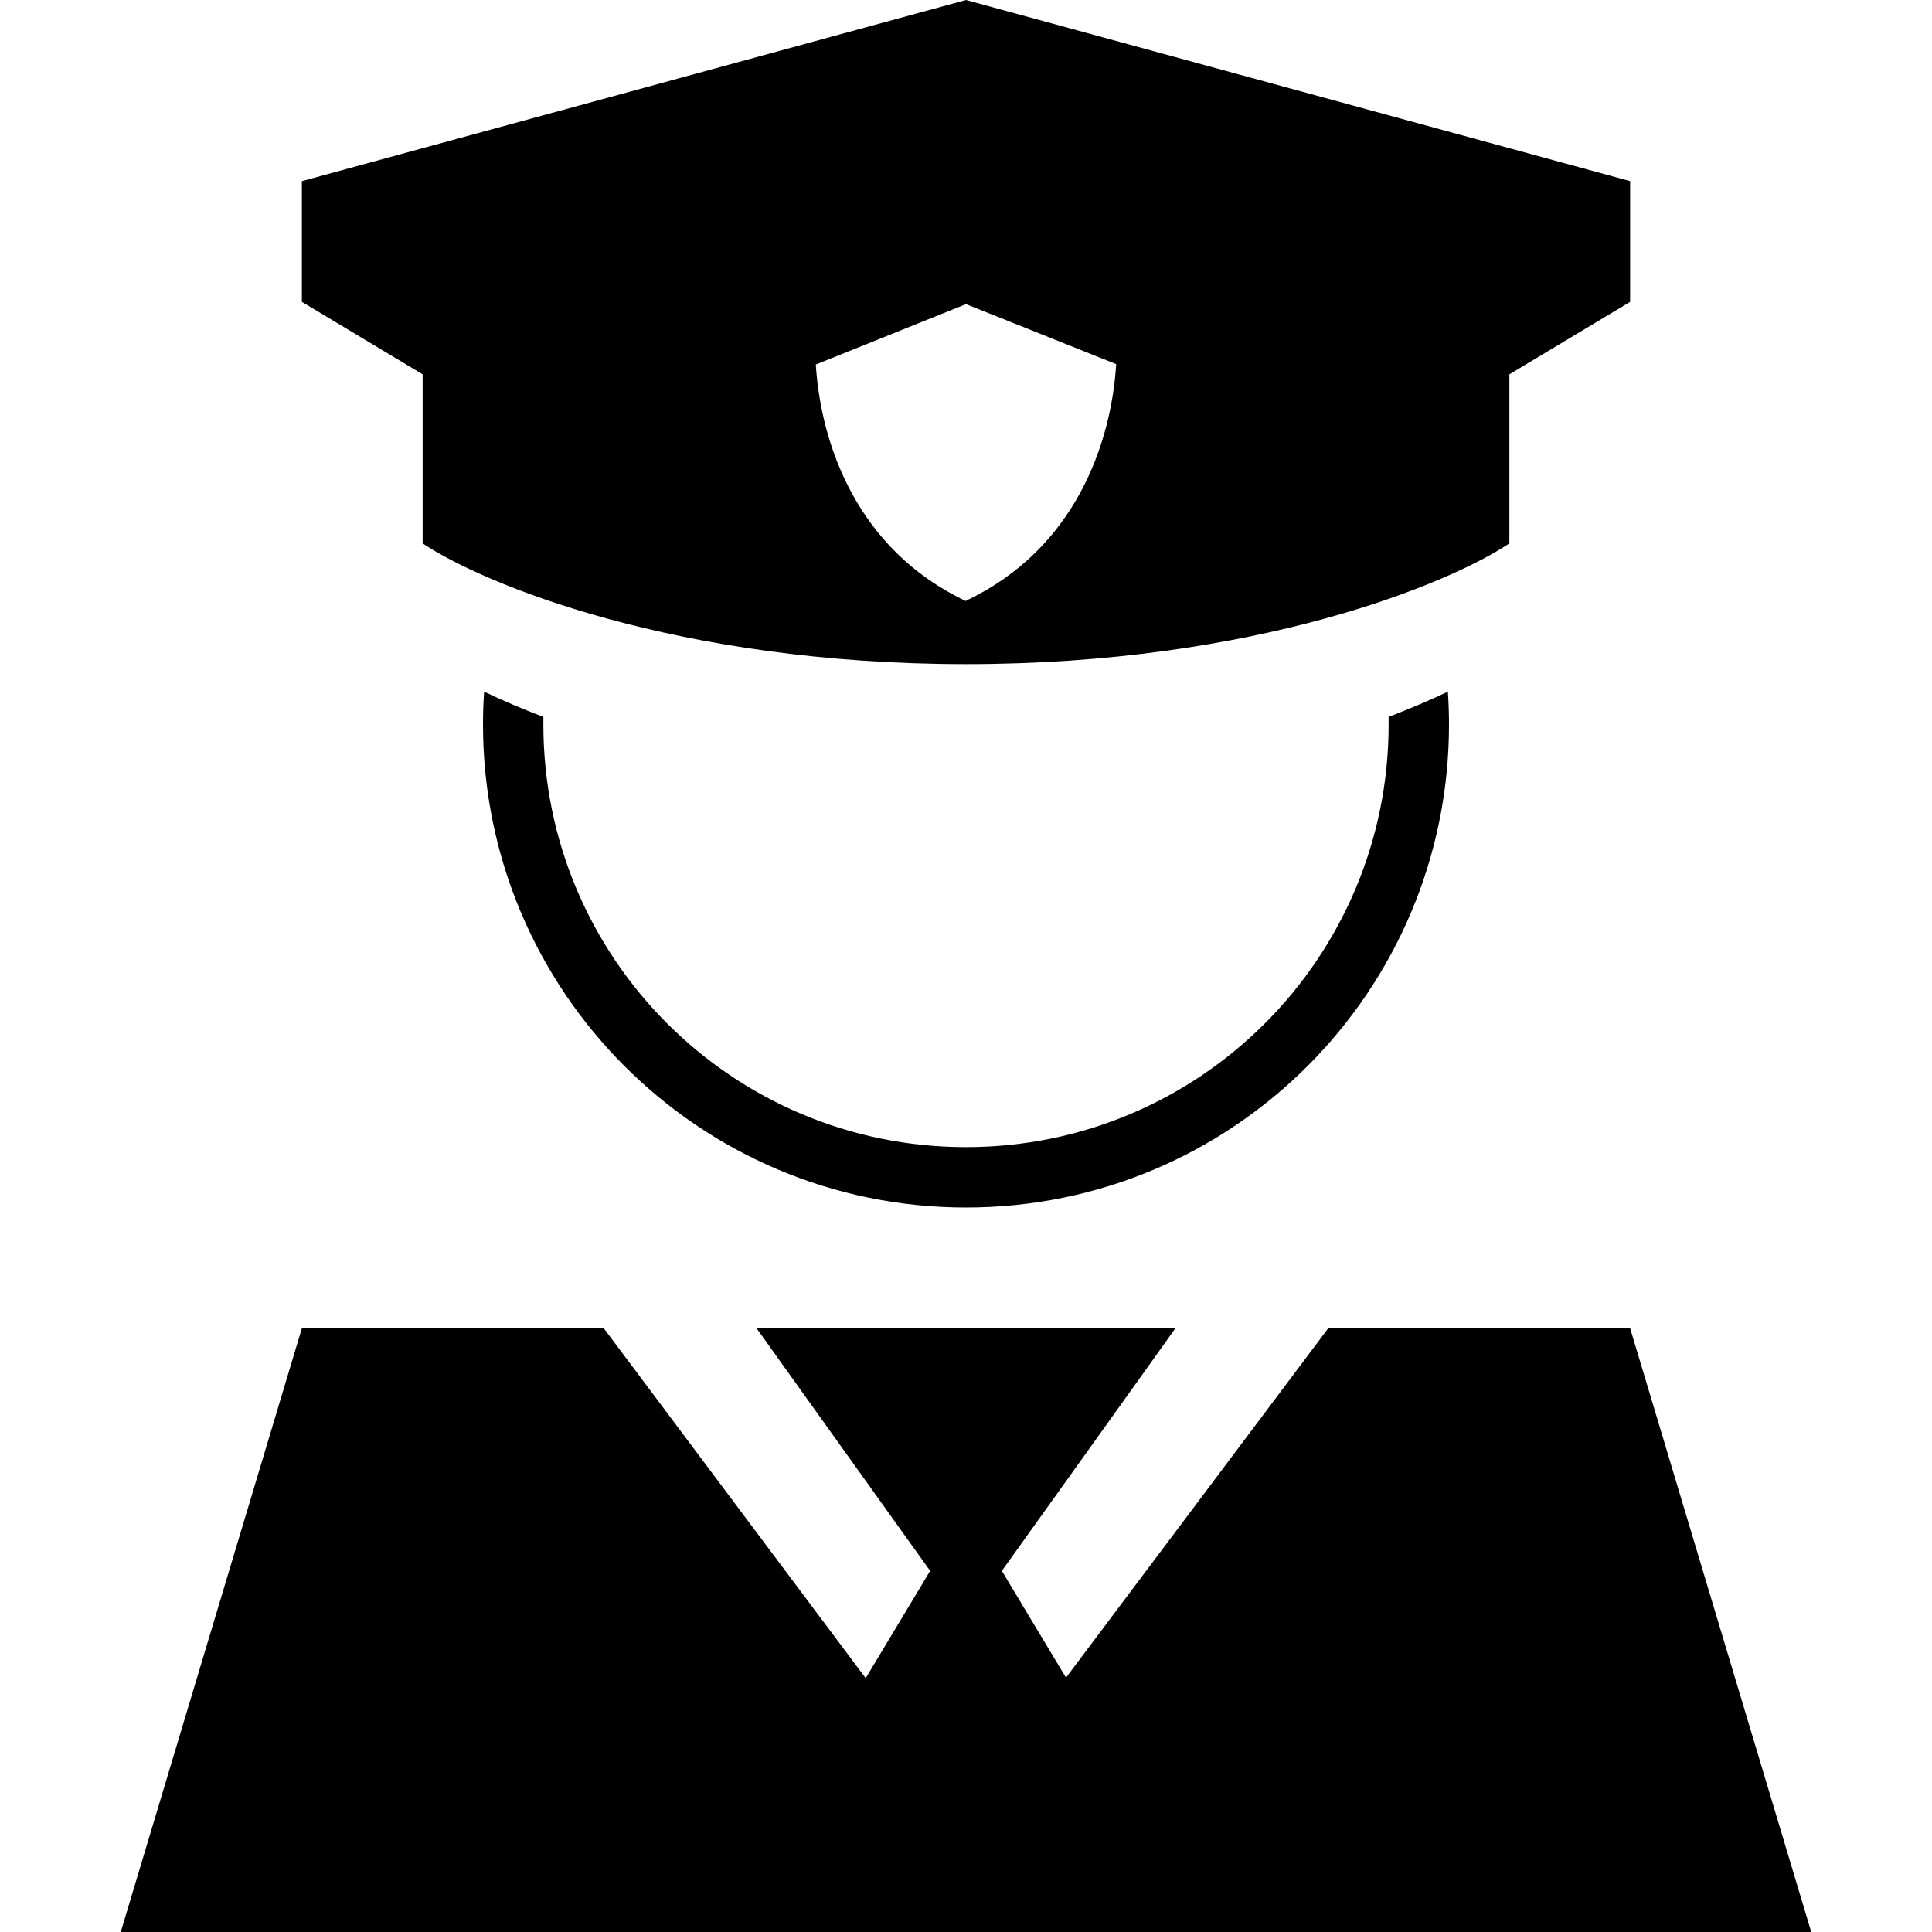 <svg xmlns="http://www.w3.org/2000/svg" width="24" height="24" viewBox="0 0 448 512">
    <path class="pr-icon-duotone-secondary" d="M360 139.5l0-44.9 32-19.2 0-21.4L224 8.3 56 54.1l0 21.4L88 94.7l0 44.9c18 10.3 65.8 28.5 136 28.5s118-18.2 136-28.5zM176 91.2L224 72l48 19.2c0 23.5-9.6 60.8-48 76.8c-38.4-16-48-53.3-48-76.8zM10.8 504L192 504l62.6 0 182.6 0L394 360l-70 0-74 98.7L224 416l40-56-80 0 40 56-25.9 42.7L124 360l-70 0L10.8 504z"/>
    <path class="pr-icon-duotone-primary" d="M400 80l0-32L224 0 48 48l0 32L80 99.2 80 144c16 10.7 67.2 32 144 32s128-21.3 144-32l0-44.8L400 80zM352 99.2l0 35.6c-16.2 8.2-50.5 20.5-99.4 24.2c21.5-20.4 27.4-48.8 27.4-67.7l0-5.4-5-2L227 64.6l-3-1.2-3 1.2L173 83.8l-5 2 0 5.4c0 19 5.9 47.4 27.4 67.7c-48.9-3.6-83.2-16-99.4-24.2l0-35.6 0-9.1-7.8-4.7L64 70.9l0-10.7L224 16.6 384 60.2l0 10.7L359.8 85.5 352 90.1l0 9.1zM207.8 458.5L224 431.6l16.2 26.9-6.2 8.2L224 480l-10-13.3-6.2-8.2zm-10.4-13.8L128 352l-80 0L4.8 496 0 512l16.7 0 414.6 0 16.7 0-4.8-16L400 352l-80 0-69.5 92.6-17-28.3 37-51.7 9-12.6L264 352l-80 0-15.5 0 9 12.6 37 51.7-17 28.3zm51-76.6l-23.9 33.4-.6-1-.6 1L199.5 368l48.9 0zM236.8 489.6L328 368l60.1 0 38.4 128L232 496l4.8-6.4zm-25.6 0L216 496 21.5 496 59.9 368l60.1 0 91.2 121.6zM96 192c0 70.7 57.3 128 128 128s128-57.3 128-128c0-2.9-.1-5.8-.3-8.7c-4.8 2.3-10.1 4.5-15.7 6.7c0 .7 0 1.3 0 2c0 61.9-50.1 112-112 112s-112-50.1-112-112c0-.7 0-1.3 0-2c-5.7-2.2-10.9-4.4-15.7-6.7c-.2 2.9-.3 5.8-.3 8.7zm128-32.7c-29-13.7-38.5-41.8-39.8-62.7L224 80.6l39.8 15.9c-1.3 20.9-10.8 49-39.8 62.7z"/>
</svg>
